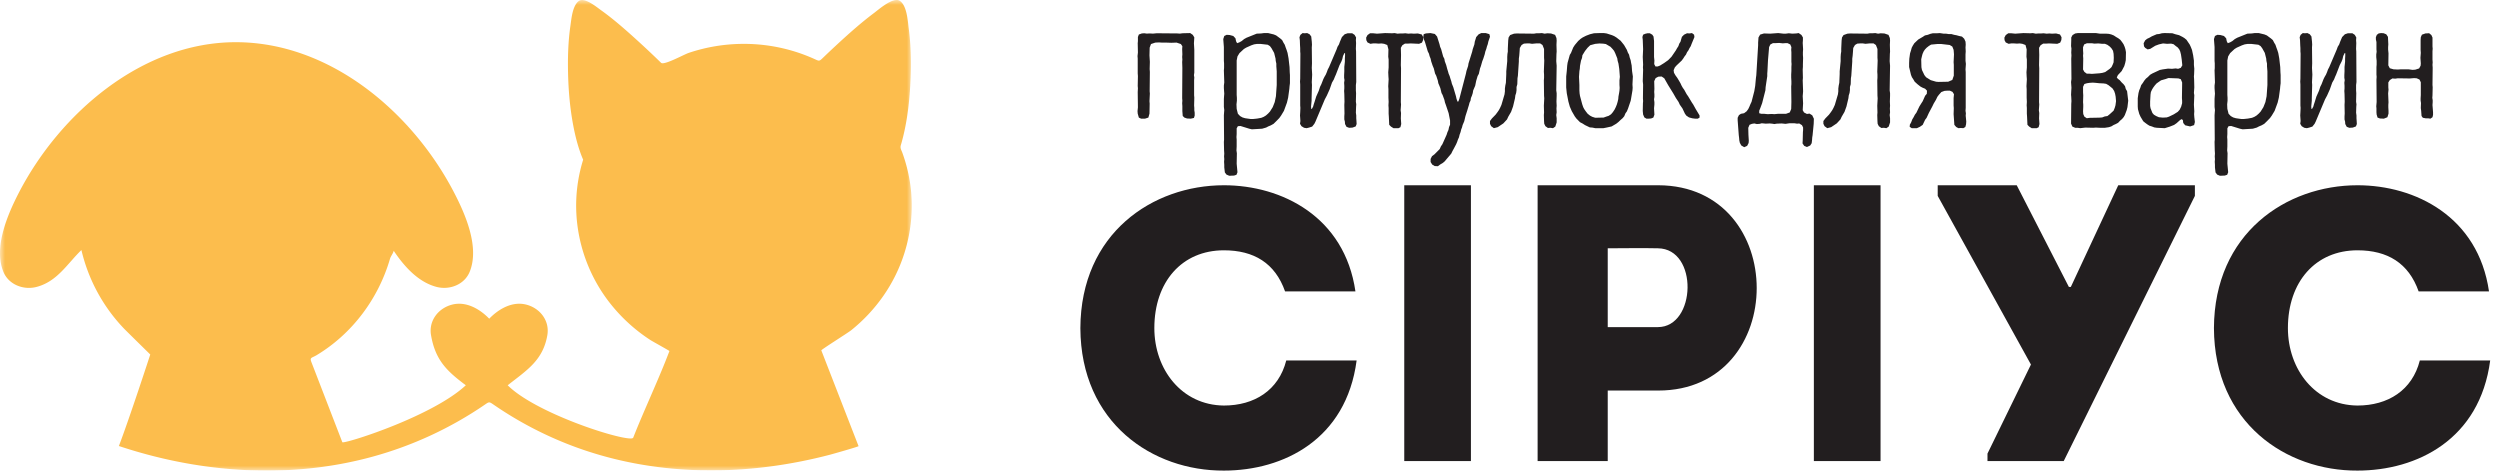 <svg xmlns="http://www.w3.org/2000/svg" xmlns:xlink="http://www.w3.org/1999/xlink" width="255" height="48" viewBox="0 0 255 48">
    <defs>
        <path id="a" d="M0 0h93v48H0z"/>
    </defs>
    <g fill="none" fill-rule="evenodd">
        <mask id="b" fill="#fff">
            <use xlink:href="#a"/>
        </mask>
        <path fill="#FCBD4D" d="M91.46 0c-.738 0-1.893 1.014-2.285 1.308-1.34 1.003-2.595 2.123-3.824 3.258-.483.447-.962.898-1.435 1.355-.19.183-.281.26-.396.26-.104 0-.228-.065-.465-.171a17.528 17.528 0 0 0-1.888-.721 17.549 17.549 0 0 0-5.295-.814 17.597 17.597 0 0 0-5.624.92c-.445.15-2.093 1.058-2.66 1.058-.071 0-.125-.014-.158-.046a93.69 93.69 0 0 0-2.613-2.455c-1.134-1.025-2.29-2.04-3.537-2.928C60.933.776 60.003.005 59.37.005a.546.546 0 0 0-.349.11c-.64.509-.736 1.813-.842 2.544-.229 1.59-.274 3.21-.237 4.813.042 1.822.204 3.649.551 5.44.154.793.344 1.58.599 2.349.115.348.243.693.39 1.03-.217.7-.387 1.415-.506 2.139-.706 4.268.41 8.698 2.991 12.163a17.005 17.005 0 0 0 4.4 4.107c.187.12 1.926 1.08 1.916 1.107l-.275.705c-.907 2.33-2.505 5.784-3.412 8.113-.026.068-.12.1-.27.1-1.655 0-9.804-2.693-12.543-5.427 1.93-1.521 3.598-2.522 4.045-5.106.255-1.478-.746-2.774-2.179-3.128a2.819 2.819 0 0 0-.683-.083c-1.167 0-2.269.702-3.065 1.527-.797-.826-1.902-1.527-3.072-1.527-.226 0-.455.026-.684.083-1.433.354-2.436 1.65-2.179 3.128.441 2.543 1.6 3.649 3.547 5.106-3.297 3.078-11.793 5.82-12.545 5.82-.03 0-.048-.005-.052-.017l-1.328-3.44-1.403-3.635-.424-1.097c-.188-.488.032-.4.525-.696 3.632-2.181 6.303-5.758 7.486-9.809.095-.325.32-.544.386-.845 1.04 1.555 2.467 3.181 4.352 3.681.261.07.529.103.795.103 1.101 0 2.173-.581 2.605-1.644 1.042-2.561-.493-5.99-1.683-8.25-4.261-8.094-12.606-15.165-22.175-15.165-9.57 0-17.962 7.278-22.143 15.381C.77 21.897-.669 25.234.344 27.72c.432 1.063 1.506 1.645 2.608 1.645.266 0 .534-.034.794-.104 2.1-.556 3.112-2.358 4.558-3.758a17.304 17.304 0 0 0 4.289 7.956c.245.258 2.734 2.7 2.734 2.7s-2.134 6.546-3.201 9.334C16.969 47.106 22.092 48 27.206 48c3.633 0 7.26-.45 10.78-1.415a38.1 38.1 0 0 0 11.472-5.313c.218-.15.33-.227.441-.227.11 0 .22.072.433.219a37.502 37.502 0 0 0 6.883 3.753C62.1 47.054 67.31 47.98 72.536 47.98c4.074 0 8.158-.562 12.115-1.597.278-.073 2.941-.828 2.922-.878l-.229-.587-1.201-3.089-2.368-6.09c-.028-.07 2.717-1.789 3.04-2.049a16.87 16.87 0 0 0 3.282-3.504A16.14 16.14 0 0 0 93 20.99c0-1.238-.149-2.475-.439-3.679a16.1 16.1 0 0 0-.523-1.736c-.104-.286-.243-.465-.154-.762.082-.276.157-.554.226-.834.466-1.894.68-3.852.762-5.798.076-1.77.048-3.562-.185-5.32-.099-.75-.183-2.282-.899-2.77A.573.573 0 0 0 91.46 0" mask="url(#b)"/>
        <g fill="#221E1F">
            <path d="M185.014 47.03h6.802V18.896h-6.802zM143.234 47.03h6.801V18.896h-6.801zM124.838 18.896c5.913 0 12.315 3.215 13.416 10.827h-7.177c-1.02-2.89-3.18-4.192-6.239-4.192-4.282 0-7.095 3.215-7.095 7.937 0 4.193 2.772 7.856 7.095 7.897 3.099 0 5.587-1.547 6.361-4.6h7.177C137.316 44.825 130.914 48 124.838 48c-7.258.04-14.599-4.844-14.64-14.532.041-9.688 7.382-14.572 14.64-14.572M169.104 25.326c-1.678-.04-3.476 0-5.115 0v8.039h5.115c3.916 0 4.156-7.999 0-8.039zM156.837 47.03V18.896h12.307c13.387.04 13.387 20.94 0 20.94h-5.155v7.194h-7.152zM202.723 46.266l4.433-9.083-9.51-17.202v-1.085h8.06l5.319 10.37h.201l4.836-10.37h7.817v1.085L210.5 47.03h-7.777zM240.462 18.896c5.913 0 12.315 3.215 13.416 10.827h-7.177c-1.019-2.89-3.18-4.192-6.239-4.192-4.282 0-7.095 3.215-7.095 7.937 0 4.193 2.772 7.856 7.095 7.897 3.099 0 5.587-1.547 6.361-4.6H254C252.94 44.825 246.538 48 240.462 48c-7.259.04-14.599-4.844-14.64-14.532.041-9.688 7.381-14.572 14.64-14.572M116.162 11.994l-.115-.404-.019-.256.039-.385-.02-1.56.02-.385-.02-.238.02-1.009-.02-.275V5.978l-.019-.257.039-.366-.02-.954.02-.202v-.422l.095-.257.305-.11.248-.018.267.036.247-.018.38.018.382-.036 2.095.018.267.018.267-.036.78-.019.267.184.153.257-.038.605.038.66v2.33l-.038.256.038.239-.02.275v1.54l.02.24-.02.806.02.239v.238l.038.257v.293l-.076.24-.324.072-.38-.018-.267-.092-.172-.165-.038-.495v-.514l-.019-.293.019-.257-.019-.257.019-3.081-.019-.606.019-.256-.019-.257.019-.275-.019-.532.019-.294-.152-.22-.439-.147-.533.019-.534-.019h-.437l-.286-.018-.382.018-.437.148-.134.366-.02.79.039.66-.02.733.02.293-.02 1.981.02.22-.038.79.019.238-.02 1.026-.113.404-.343.11h-.4zM127.837 12.136l.388-.04.429-.079.245-.1.225-.138.224-.198.185-.199.286-.455.204-.516.122-.595.081-1.15V7.28l-.04-.516v-.277l-.061-.278-.021-.238-.143-.575-.266-.476-.162-.218-.225-.139-.695-.079h-.43l-.264.04-.287.099-.53.238-.226.139-.448.416-.205.337-.082.416v3.51l.021.297v.298l-.041.376.02.456.123.496.225.237.245.14.265.079.266.04.286.039h.286zm-2.737 5.67l-.164-.218-.061-.515v-.258l-.02-.317.02-.258-.02-.278.02-.297-.02-.317-.02-.872.02-.238-.02-2.479.02-.278.02-.257-.04-.317v-.813l.02-.297.02-.238-.02-.278-.02-.297v-.258l.04-.317-.04-1.23.02-.237v-.476l-.02-.258V4.8l-.062-.813.102-.316.246-.12.306.02.367.1.225.237.06.298.103.198.225-.08.245-.138.245-.199.245-.138 1.042-.417.45-.02.286-.039h.428l.573.138.244.1.43.317.183.159.143.277.123.198.102.298.082.218.102.317.102.555.102.892.02.536.02.278v.832l-.04.317-.021.258-.122.892-.123.516-.306.832-.286.476-.184.258-.307.317-.285.278-.286.158-.245.1-.225.119-.409.118-1.041.06-.265-.06-.9-.278-.265.02-.123.219v.575l-.02.317.02.258v.694l-.02.416.041.278-.02 1.07.081.872-.102.258-.245.08-.49.02-.286-.12zM133.015 13.034l-.263-.162-.15-.243.038-.285-.019-.304-.019-.264.02-.325.018-.446-.019-.244V8.61l-.019-.284.02-.305.018-2.557-.019-.224v-.324l-.019-.305-.018-.507-.038-.305.094-.243.225-.183.206.02.262-.02.244.122.169.224.056.527.019.304-.019.285.019 1.624-.019.466.038.69-.038.771.019.285-.038 1.36v.243l-.056.589.019.263.075-.04.112-.203.076-.264.075-.223.168-.548.263-.59.13-.404.132-.265.206-.527.112-.224.132-.223.112-.264.094-.263.13-.244.77-1.806.093-.264.15-.244.093-.263.094-.224.113-.263.281-.285.3-.101h.47l.243.162.15.264-.02.284.02.284-.02.589.02.284.018 3.105-.038.305v.568l.02.264-.02.873.038.263-.018.264-.02.589.038.284v.284l.02.263.018.326-.094.243-.32.122-.355.02-.263-.1-.15-.285-.017-.244-.057-.223v-.325l.018-.284-.018-.873.018-.324-.018-.793-.019-.304.019-.264v-.263l-.019-.305.037-.284-.037-.223v-.284l.019-.386v-.446l.057-.528v-.304l.018-.305v-.263l-.057-.021-.15.304-.074.325-.094.244-.187.365-.376.974-.093.203-.113.284-.187.324-.243.691-.282.63-.206.384-.956 2.274-.113.224-.224.283-.32.102-.243.06zM141.877 12.912l-.177-.183-.04-.852-.02-.284v-.568l-.02-.284.02-.346-.02-.446v-.853l-.02-.304.04-.71-.02-.264-.02-.447.04-.487v-.811l-.04-.285.02-.75-.118-.447-.317-.122-.276-.04-.277.02-.276-.02h-.316l-.258.04-.296-.141-.119-.224-.02-.264.139-.264.257-.182h.316l.395.04.83-.06.712.02.256-.02.297.06.257-.02h.277l.256-.02.317.04.276-.02.277.02.415-.02.395.102.158.284-.02.283-.118.265-.297.121-.85-.04-.315.02h-.277l-.258.163-.157.263.02.73-.02 1.036.02.324-.02 3.45.02.244-.02.304-.02.285.04.283-.02.548.04.57-.08.324-.197.102h-.514zM146.335 16.937l-.248-.15-.165-.26v-.318l.143-.28.25-.187.537-.54.123-.28.145-.206.434-.97.083-.26.103-.225.062-.298.104-.243v-.43l-.145-.745-.29-.859-.082-.223-.062-.28-.186-.504-.103-.186-.124-.504-.104-.261-.103-.243-.042-.243-.165-.503-.124-.243-.124-.504-.124-.298-.063-.187-.082-.242-.061-.28-.104-.261-.063-.243-.123-.242-.29-.97-.103-.243-.062-.28.041-.261.228-.075.455-.037.454.093.228.262.248.783.062.261.104.242.206.747.124.242.041.243.146.392.103.392.082.26.062.225.103.242.083.28.082.242.063.262.144.354.27.915.062.28.103.28.083-.02.103-.28.661-2.536.062-.3.166-.503.041-.261.373-1.194.06-.262.166-.485.041-.28.083-.26.062-.206.248-.28.27-.13h.454l.372.112.063.26-.166.486-.062.28-.082.224-.063.242-.103.28-.063.28-.144.448-.104.261-.144.504-.083.223-.124.56-.124.224-.145.485-.103.504-.206.485-.043.262-.082.26-.103.243-.042.261-.103.224-.062.242-.082.262-.083.28-.186.578-.124.522-.166.393-.062.242-.082.205-.063.262-.103.28-.061.26-.104.224-.083.243-.103.242-.248.467-.124.224-.125.26-.681.803-.207.168-.227.131-.249.186zM152.098 12.871l-.12-.244v-.283l.199-.265.375-.385.198-.264.139-.203.119-.223.138-.304.316-1.075.039-.305v-.284l.04-.305.06-.284.039-.893V7.27l.099-1.035v-.426l.02-.304.04-.244v-.304l.039-.833.04-.304.157-.244.395-.142.277-.02 1.76.02.237-.04h.277l.296-.02.277.06.277-.04.376.02.415.142.138.325.02.263-.02.427.02.69-.02.244-.02.73.04.467-.04 2.516.04.285v.263l-.02.589.02.426-.02.284.02.385-.04.285.04.325v.426l-.138.426-.238.163-.256-.041-.258.02-.256-.183-.12-.244-.019-.263-.02-.63.02-.263-.02-.69.04-.751-.02-.264-.02-1.563.02-.263v-.325l-.02-.304.04-1.137-.02-.284v-.893l-.158-.406-.238-.162h-.414l-.416.04-.257-.04h-.276l-.297.02-.237.142-.178.305-.02.284-.02.264-.02.243-.04.304v.285l-.098 1.46-.04.244-.02.61-.078.283v.324l-.04.285-.08.244-.039.304-.198.832-.198.548-.295.508-.12.263-.375.406-.574.386-.394.102zM163.571 11.992l.266-.098.245-.078.245-.158.184-.217.183-.275.124-.256.102-.256.08-.275.062-.276.02-.255.062-.335.04-.257.021-.294-.02-.315v-.453l.04-.354-.061-.807-.082-.551-.081-.275-.04-.256-.205-.512-.123-.256-.163-.196-.204-.217-.47-.276-.266-.039-.388-.02-.429.04-.51.138-.266.255-.265.335-.266.433-.04.275-.103.276-.102.531-.02.295-.041.237-.041.59.04.826v.551l.021.315.041.256.225.846.102.296.102.196.164.237.183.236.245.196.225.119.306.098.858-.02zm-1.143 1.023l-.266-.02-.49-.235-.246-.158-.265-.137-.368-.374-.162-.217-.307-.531-.204-.472-.143-.512-.164-.846-.061-.591V7.8l.061-.57.04-.532.042-.295.225-.806.122-.197.224-.551.165-.256.346-.413.246-.217.203-.138.347-.177.409-.157.409-.099.572-.019h.428l.286.04.552.176.225.098.224.138.43.335.347.433.286.492.102.276.122.216.062.275.102.296.04.236.061.295.042.571.081.55-.041.807.02.335-.02.275-.142.846-.04.217-.268.788-.121.295-.143.196-.123.296-.163.196-.225.197-.205.197-.224.177-.47.276-.53.117-.307.06h-.838l-.285-.06zM167.723 11.976l-.126-.293-.036-.366.018-.787.018-.22-.018-.274.018-1.41-.036-.347.036-1.172-.018-.237.018-.275-.036-.787.036-.788-.036-.951-.036-.293.072-.238.216-.092.233-.054h.234l.252.146.126.184.054.457v1.629l.037.366-.019.366.126.238h.234l.234-.091.414-.257.413-.292.342-.349.45-.659.109-.2.143-.22.09-.257.126-.2.072-.257.072-.238.217-.22.305-.146.252.018.252-.037.215.165.037.238-.288.696-.09.237-.126.202-.108.22-.144.2-.108.24-.144.182-.126.201-.162.22-.522.494-.18.202-.125.292.035.257.144.256.198.274.198.33.126.22.109.238.125.219.145.201.252.458.143.202.396.658.125.183.253.458.396.659v.22l-.18.11h-.27l-.289-.037-.341-.092-.27-.183-.144-.2-.252-.532-.27-.384-.126-.275-.27-.403-.27-.475-.522-.842-.395-.696-.27-.183-.341.018-.27.147-.145.311.019.787-.019.31.019.257v.256l-.037.239.037.292v.238l-.037.385.037.659-.109.292-.234.092-.25.018h-.218zM180.727 11.625l.26.02.392-.039h.801l.374-.136.148-.348.02-.717-.02-1.589.02-.232v-.29l-.02-.388v-.31l.02-.368v-.406l.018-.291-.019-.232V5.33l-.019-.252.02-.27-.113-.272-.279-.136h-.224l-.261.02-.373-.04-.373.02h-.26l-.261.136-.131.271-.019.252-.093 1.085-.056 1.123-.018.233v.27l-.168 1.124-.019.31-.335 1.317-.187.504-.112.271v.252l.205.058h.28l.373.039.429-.02zm-3.113 3.216l-.15-.271-.055-.252-.02-.252-.036-.29-.112-1.511v-.252l.13-.271.205-.136.317-.058.261-.194.168-.232.112-.233.112-.271.111-.233.28-1.084.093-.543.075-.813.037-.271.186-3.06v-.272l.038-.523.167-.29.392-.117.634.02.82-.059.522.058h.261l.298-.038.355.038.39-.019.262-.039.28.194.15.252v.271l-.02.29.038.64-.019.31v.27l.019.31-.019.66v.252l-.02.27.02.853-.02.252.039 1.123-.019.252-.02.232.039.736-.039.698.132.232.298.155.26-.039.28.174.168.35-.018.523-.113 1.162-.037.232-.018.272-.038.31-.15.232-.334.155-.28-.117-.168-.251.018-.31.02-.833.019-.213V13l-.113-.232-.28-.174-.223.02-.261-.04h-.522l-.391.059-.392-.04-.504.02-.241.04-.243-.04-.242-.02-.392.02-.41-.039-.223.059-.28.02-.26-.06-.243.04-.242.096-.13.31.018.717.037.6-.019.233-.149.29-.298.136-.298-.174zM186.105 12.871l-.12-.244v-.283l.199-.265.375-.385.198-.264.138-.203.12-.223.138-.304.316-1.075.04-.305v-.284l.039-.305.06-.284.039-.893V7.27l.099-1.035v-.426l.02-.304.04-.244v-.304l.039-.833.04-.304.157-.244.395-.142.277-.02 1.76.02.238-.04h.277l.296-.02.277.06.276-.04.376.02.414.142.139.325.02.263-.02.427.02.69-.02.244-.02.73.04.467-.04 2.516.04.285v.263l-.02.589.02.426-.02.284.02.385-.04.285.04.325v.426l-.138.426-.238.163-.256-.041-.258.02-.256-.183-.12-.244-.019-.263-.02-.63.02-.263-.02-.69.04-.751-.02-.264-.02-1.563.02-.263v-.325l-.02-.304.04-1.137-.02-.284v-.893l-.158-.406-.238-.162h-.414l-.416.04-.257-.04h-.277l-.296.02-.238.142-.177.305-.02.284-.02.264-.02.243-.04.304v.285l-.098 1.46-.04.244-.02.61-.078.283v.324l-.04.285-.08.244-.038.304-.198.832-.198.548-.296.508-.12.263-.375.406-.574.386-.394.102zM198.718 8.333l.418-.179.152-.438V6.62l-.02-.279.038-.797-.037-.458-.133-.338-.266-.16-.854-.099h-.418l-.627.06-.227.139-.229.18-.17.179-.134.199-.114.259-.057.219-.075.319.02.817.055.278.247.518.171.22.475.298.55.16.248.02.987-.02zm-3.931 4.601l.02-.219.132-.239.114-.299.133-.218.133-.259.151-.2.305-.637.21-.338.131-.2.247-.558.172-.2.018-.317-.19-.2-.247-.099-.227-.12-.304-.239-.285-.259-.152-.259-.133-.199-.095-.24-.19-.796v-.418l.02-.438.075-.538.095-.299.076-.279.114-.219.152-.239.399-.378.475-.28.209-.139.284-.06.266-.1.246-.058h.418l.305-.02.38.059h.247l.265.04h.285l.285.08.227.04.285.079.285.06.228.22.133.297.02.3-.02.298.02.399-.02.298v.658l.038.32-.038.556.02.28v3.644l-.02.3.038.258-.019.24.057.597-.02.279-.075.279-.21.12-.246-.02-.247.02-.227-.12-.19-.22-.02-.298-.056-.797.019-.618-.02-.259v-.757l.038-.397-.151-.24-.266-.12h-.285l-.266.02-.322.12-.248.279-.151.2-.152.317-.228.38-.133.278-.36.677-.229.499-.152.199-.247.518-.285.198-.303.14h-.532l-.209-.14zM206.976 12.912l-.177-.183-.04-.852-.02-.284v-.568l-.02-.284.02-.346-.02-.446v-.853l-.02-.304.04-.71-.02-.264-.02-.447.04-.487v-.811l-.04-.285.02-.75-.118-.447-.316-.122-.277-.04-.276.02-.277-.02h-.317l-.257.04-.296-.141-.119-.224-.02-.264.14-.264.256-.182h.316l.395.04.831-.06.711.02.257-.02.296.06.257-.02h.277l.257-.02.316.04.276-.02.277.02.415-.02.396.102.158.284-.02.283-.118.265-.297.121-.85-.04-.316.02h-.276l-.258.163-.158.263.02.73-.02 1.036.02.324-.02 3.45.02.244-.02.304-.02.285.04.283-.02.548.04.57-.08.324-.197.102h-.513zM213.121 12.02l1.013-.02.287-.021.267-.102.268-.04.23-.182.401-.366.115-.284.077-.264.056-.426-.038-.447-.057-.305-.096-.283-.172-.265-.4-.324-.25-.142-.267-.04-.42-.02-.402-.042-.268-.02-.305.02-.287.041-.267.081-.134.285v.568l.019.304-.02.69.02.263v.224l-.02.446.02.285.115.263.247.163.268-.04zm1.052-4.547l.267-.04.287-.082.458-.324.191-.183.116-.244.095-.243.02-.467-.02-.406-.057-.305-.154-.243-.17-.182-.25-.183-.248-.101h-.268l-.401-.041-.42.02-.249-.04h-.497l-.287.121-.114.285v.324l.019.305-.02.243.02.264-.02 1.137.135.243.247.183h.268l.249.02.803-.06zm-2.256 5.561h-.248l-.287-.122-.134-.304.02-2.01.019-.283-.02-.426-.019-.224.02-.406.019-.304-.039-.589.039-.304-.02-2.07.02-.346-.02-.283.02-.406-.039-.264.02-.61V3.82l.133-.244.268-.162.268-.04h1.854l.4.06h.65l.268.02.248.061.25.102.247.163.21.121.211.162.173.224.152.223.115.264.076.244.057.304-.018.812-.058.284-.096.325-.267.507-.382.406-.115.243.115.142.19.143.192.223.191.182.153.203.077.284.133.224.115.974-.076.65-.077.304-.19.507-.116.203-.171.203-.192.163-.21.223-.23.122-.229.101-.23.142-.248.081-.401.061h-.535l-.402-.02-.268.02-.802-.02-.516.06-.268-.04zM221.003 11.977l.233-.078.487-.235.407-.255.195-.215.155-.314.097-.353v-.255l-.019-.274.02-1.373V8.41l-.137-.333-.252-.079-1.011-.038-.272.097-.485.138-.448.313-.174.196-.175.236-.117.195-.117.255-.037.255-.04.705v.451l.04.235.193.49.156.177.233.137.272.118.389.039.407-.02zm-.99 1.059l-.273-.04-.252-.098-.252-.078-.215-.137-.213-.157-.195-.157-.272-.45-.135-.295-.136-.49-.02-.274v-.843l.039-.274.038-.255.079-.294.097-.216.097-.293.175-.236.136-.215.175-.215.194-.157.233-.236.233-.137.758-.353.292-.058.544-.079.408.02.37-.04.25.04.273-.098.155-.256-.057-.568-.04-.274-.038-.255-.078-.313-.097-.216-.156-.196-.213-.157-.214-.176-.253-.06-.407.021-.409-.04-.427.098-.37.138-.504.313-.272.06-.253-.158-.117-.156-.038-.314.155-.294.195-.157.252-.118.233-.137.505-.215.233-.02.291-.078.273-.02.796.02.291.098.39.098.35.176.193.118.213.176.332.49.116.255.116.294.117.55.078.547v.432l.039.391-.02.55-.02.234.02.275.02.843-.04.568.04.216-.04.98.04.666-.02.294.02.294.058.51-.078.313-.408.137-.504-.117-.195-.236-.04-.294-.115-.097-.156.078-.369.333-.253.177-.447.176-.505.157-.796-.04zM228.887 12.136l.388-.04.428-.079.245-.1.225-.138.225-.198.184-.199.286-.455.204-.516.122-.595.082-1.15V7.28l-.041-.516v-.277l-.06-.278-.022-.238-.143-.575-.265-.476-.163-.218-.225-.139-.694-.079h-.43l-.265.04-.286.099-.531.238-.225.139-.449.416-.204.337-.082.416v3.51l.02.297v.298l-.04.376.02.456.123.496.225.237.245.14.266.079.264.04.286.039h.287zm-2.738 5.67l-.163-.218-.061-.515v-.258l-.02-.317.02-.258-.02-.278.02-.297-.02-.317-.02-.872.02-.238-.02-2.479.02-.278.02-.257-.04-.317v-.813l.02-.297.02-.238-.02-.278-.02-.297v-.258l.04-.317-.04-1.23.02-.237v-.476l-.02-.258V4.8l-.062-.813.102-.316.245-.12.307.02.367.1.225.237.06.298.103.198.225-.08.245-.138.245-.199.246-.138 1.04-.417.45-.02.286-.039h.429l.572.138.245.1.429.317.184.159.143.277.123.198.101.298.082.218.103.317.102.555.102.892.02.536.02.278v.832l-.04.317-.021.258-.122.892-.123.516-.306.832-.286.476-.184.258-.307.317-.286.278-.285.158-.245.1-.225.119-.409.118-1.042.06-.265-.06-.899-.278-.265.02-.123.219v.575l-.02.317.02.258v.694l-.02.416.04.278-.02 1.07.082.872-.102.258-.245.08-.491.02-.286-.12zM235.036 13.034l-.262-.162-.15-.243.038-.285-.02-.304-.018-.264.018-.325.02-.446-.02-.244V8.61l-.018-.284.018-.305.02-2.557-.02-.224v-.324l-.018-.305-.019-.507-.038-.305.095-.243.224-.183.207.02.262-.02.244.122.168.224.057.527.018.304-.018.285.018 1.624-.018.466.037.69-.037.771.018.285-.038 1.36v.243l-.056.589.02.263.074-.04.112-.203.076-.264.075-.223.168-.548.263-.59.13-.404.133-.265.205-.527.112-.224.132-.223.113-.264.093-.263.13-.244.77-1.806.094-.264.15-.244.093-.263.094-.224.112-.263.282-.285.3-.101h.468l.244.162.15.264-.02.284.02.284-.02.589.02.284.019 3.105-.038.305v.568l.019.264-.02.873.039.263-.02.264-.018.589.038.284v.284l.019.263.018.326-.093.243-.32.122-.356.02-.262-.1-.15-.285-.018-.244-.057-.223v-.325l.018-.284-.018-.873.018-.324-.018-.793-.019-.304.019-.264v-.263l-.019-.305.037-.284-.037-.223v-.284l.019-.386v-.446l.057-.528v-.304l.018-.305v-.263l-.057-.021-.149.304-.075.325-.093.244-.188.365-.375.974-.094.203-.112.284-.187.324-.244.691-.281.63-.207.384-.956 2.274-.112.224-.225.283-.32.102-.243.06zM242.758 12.086l-.247-.092-.094-.311-.019-.238v-.384l-.019-.22.038-.44-.019-2.269.019-.293-.019-.238v-.768l.019-.238V6.21l-.038-.384v-.275l.038-.274-.019-.257v-.732l-.058-.274v-.22l.095-.238.19-.146.246-.037.264.018.266.11.17.256.038.77-.019.274v.256l.038.384-.019 1.227.152.292.378.11.455.02.284-.02h.794l.398.055.284-.018.397-.128.151-.275.02-.238-.038-.567.018-.238.02-.275-.02-.292V4.069l.02-.275.113-.256.36-.128.379-.019.226.184.114.256v.897l.019.237-.02.257v.86l.02.275-.02.256.02.274-.02 1.776.02.238-.02.842-.018.238.038.238v.201l-.02.293.057.732v.275l-.056.238-.209.146-.245-.036h-.247l-.284-.055-.132-.183-.038-.531-.038-.275.02-.512-.039-.257v-.237l.02-.312V8.388l-.134-.274-.284-.128-.265-.019-.434.037-1.23-.018-.266.037-.284-.02-.264.166-.152.238V8.9l.02.256-.039.366.038.916-.019.256v.257l.02.347v.293l-.114.366-.36.146z"/>
        </g>
    </g>
</svg>
